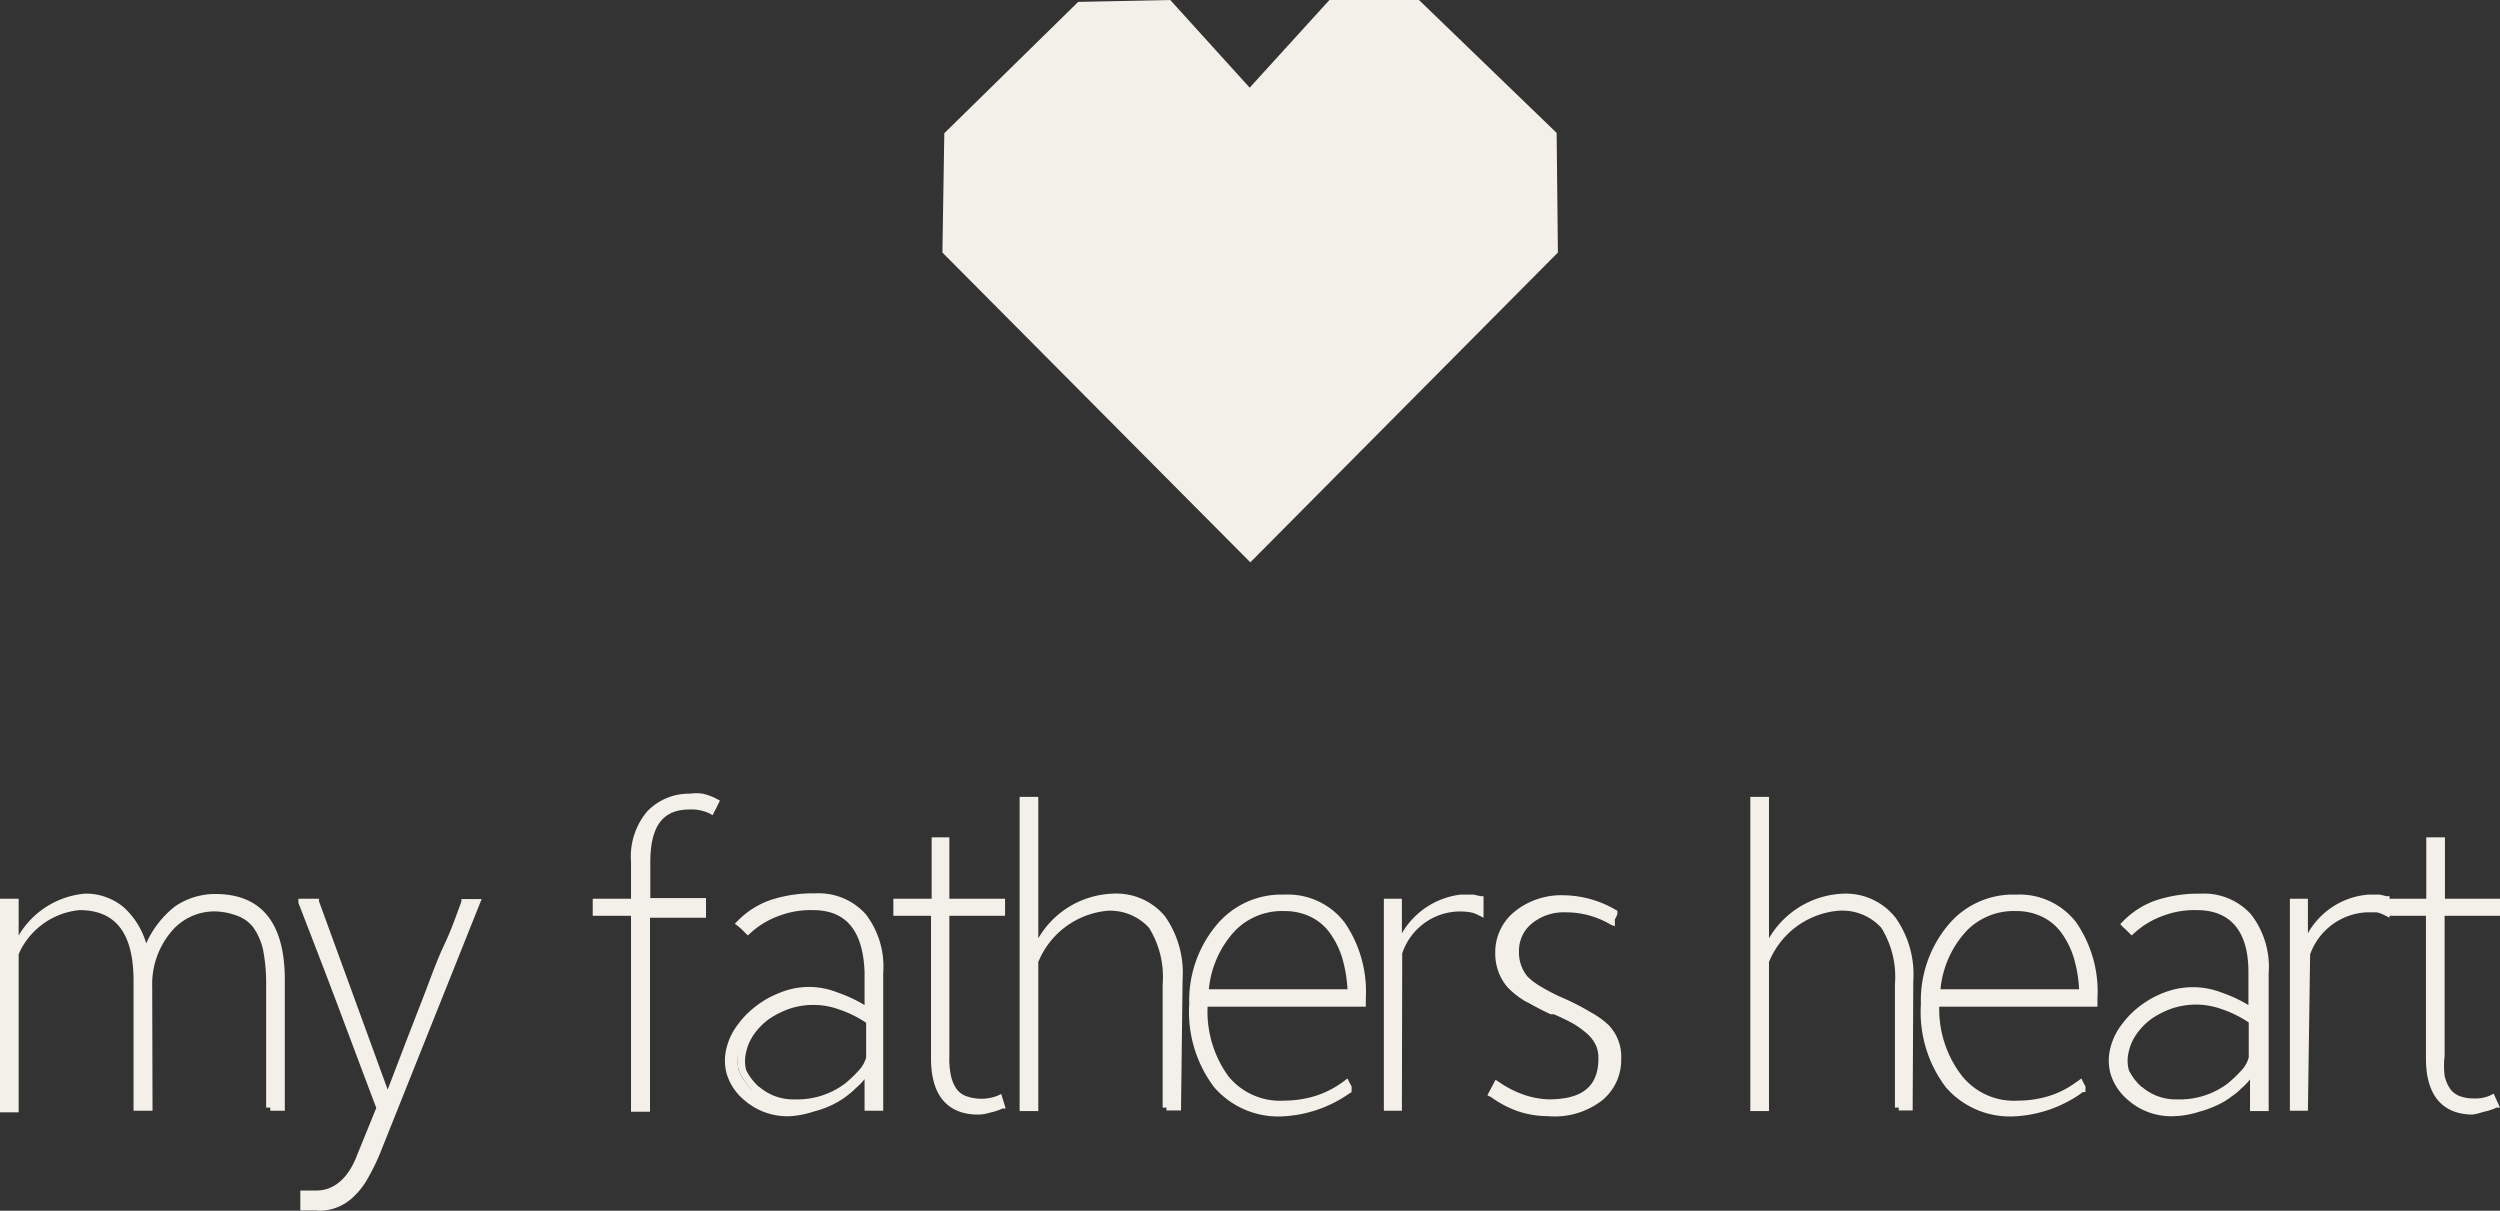 <svg xmlns="http://www.w3.org/2000/svg" viewBox="0 0 79 38.26">
  <rect x="0" y="0" width="79" height="38.26" fill="#333333" stroke="none"/>
  <defs>
    <style>
      .cls-1 {
        fill: #f3efe9;
      }
    </style>
  </defs>
  <title>my-fathers-heart-arise</title>
  <g id="Layer_2" data-name="Layer 2">
    <g id="Layer_1-2" data-name="Layer 1">
      <g id="Layer_1-2-2" data-name="Layer 1-2">
        <path class="cls-1" d="M8.54,35V31.07a5.77,5.77,0,0,0-.1-1.1,2.25,2.25,0,0,0-.31-.75,1.21,1.21,0,0,0-.56-.41,2.18,2.18,0,0,0-.8-.15,1.89,1.89,0,0,0-1.47.72,2.71,2.71,0,0,0-.6,1.79V35H4.35V31c0-1.57-.62-2.37-1.84-2.37a2.49,2.49,0,0,0-2,1.46V35H.12V28.53H.46V30c.71-1.06,1.44-1.59,2.21-1.59a1.7,1.7,0,0,1,.63.1,1.86,1.86,0,0,1,.53.3,2.59,2.59,0,0,1,.76,1.39,3.29,3.29,0,0,1,1-1.41,2.11,2.11,0,0,1,1.21-.38c1.38,0,2.07.86,2.07,2.59v4Z"/>
        <path class="cls-1" d="M4.82,35.1h-.6V31c0-1.51-.56-2.24-1.71-2.24A2.34,2.34,0,0,0,.59,30.15v5H0V28.4H.59v1.16a2.71,2.71,0,0,1,2.08-1.32,1.77,1.77,0,0,1,.68.11,1.85,1.85,0,0,1,.56.32,2.48,2.48,0,0,1,.71,1.14,3.09,3.09,0,0,1,.9-1.16,2.25,2.25,0,0,1,1.28-.4c1.46,0,2.2.91,2.2,2.71V35.1H8.54V35H8.41V31.07A5.46,5.46,0,0,0,8.31,30,2,2,0,0,0,8,29.3a1.13,1.13,0,0,0-.5-.36,2.12,2.12,0,0,0-.75-.14,1.78,1.78,0,0,0-1.37.68,2.58,2.58,0,0,0-.57,1.71Zm-.35-.25h.1V31.17a3.08,3.08,0,0,1,.16-1v.06l-.14.33-.09-.35a2.53,2.53,0,0,0-.72-1.33,1.83,1.83,0,0,0-.49-.28,1.49,1.49,0,0,0-.59-.09,1.66,1.66,0,0,0-.54.1l.37-.06h0c.91,0,2,.43,2,2.49Zm4.19,0h.09V31c0-1.66-.64-2.46-1.95-2.46a2,2,0,0,0-1.14.36,2,2,0,0,0-.37.35,2,2,0,0,1,1.48-.67,2.2,2.2,0,0,1,.84.16,1.43,1.43,0,0,1,.61.45,2.34,2.34,0,0,1,.33.8,6.1,6.1,0,0,1,.11,1.13Zm-8.41,0H.34V30.36h0V28.65H.25Z"/>
        <path class="cls-1" d="M11.86,36.42a6.53,6.53,0,0,1-.37.75,2.35,2.35,0,0,1-.41.53,1.43,1.43,0,0,1-.49.32,1.59,1.59,0,0,1-.57.1.61.61,0,0,1-.19,0H9.65L9.71,38v-.15H10c.59,0,1.06-.4,1.39-1.19L12,35.08l-1.23-3.27c-.41-1.09-.83-2.18-1.25-3.27H10l2.28,6.27L13,32.94l.62-1.6c.19-.5.38-1,.57-1.44s.37-.91.55-1.37h.37Z"/>
        <path class="cls-1" d="M10,38.25H9.49l0-.25v-.38H10c.54,0,1-.37,1.28-1.11l.61-1.5-.52-1.38-.69-1.84c-.41-1.09-.83-2.17-1.25-3.26l0-.13h.65v.08l2.17,5.95.59-1.54.62-1.6c.17-.45.37-1,.58-1.44s.37-.9.54-1.36v-.08h.64L12,36.47a6.88,6.88,0,0,1-.38.77,2.38,2.38,0,0,1-.43.56,1.56,1.56,0,0,1-1.14.46ZM9.82,38H10a1.3,1.3,0,0,0,1-.39,2.69,2.69,0,0,0,.39-.5,5,5,0,0,0,.36-.73l.5-1.23-2.37-6.5H9.77c.4,1,.8,2.07,1.19,3.1l.69,1.84.56,1.48-.65,1.59c-.36.84-.87,1.27-1.51,1.27h-.2v0Zm5-9.33c-.17.43-.33.86-.52,1.29s-.4,1-.57,1.44L13.07,33l-.71,1.85h0l2.53-6.23Z"/>
        <path class="cls-1" d="M22.46,25.63a1.45,1.45,0,0,0-.68-.13c-.91,0-1.37.59-1.37,1.79v1.25h1.76v.3H20.42V35h-.35V28.82H18.86v-.29h1.21v-1.3a2.11,2.11,0,0,1,.48-1.51,1.72,1.72,0,0,1,1.25-.51,2.29,2.29,0,0,1,.37,0,1.56,1.56,0,0,1,.41.15Z"/>
        <path class="cls-1" d="M20.54,35.13h-.6V28.94H18.73V28.4h1.21V27.23a2.21,2.21,0,0,1,.52-1.6,1.83,1.83,0,0,1,1.34-.55,1.34,1.34,0,0,1,.4,0,1.79,1.79,0,0,1,.44.16l.11.06-.23.46-.11-.06a1.32,1.32,0,0,0-.62-.12c-.85,0-1.24.53-1.24,1.67v1.13h1.76V29H20.54Zm-.35-.25h.1V28.71h0V27.29c0-1.27.5-1.92,1.49-1.92a1.64,1.64,0,0,1,.62.09h0l-.27-.08h-.34a1.57,1.57,0,0,0-1.16.48,2,2,0,0,0-.45,1.43v1.42h0Z"/>
        <path class="cls-1" d="M25.76,28.36a1.93,1.93,0,0,1,1.5.6,2.59,2.59,0,0,1,.53,1.78V35h-.34V33.77a1.86,1.86,0,0,1-.21.28,1.79,1.79,0,0,1-.27.28,2.48,2.48,0,0,1-.3.25,2.11,2.11,0,0,1-.31.21,2.88,2.88,0,0,1-1.39.36,2,2,0,0,1-1.43-.5,1.62,1.62,0,0,1-.48-.75,1.37,1.37,0,0,1,0-.75,1.79,1.79,0,0,1,.34-.69,2.61,2.61,0,0,1,.57-.58,2.82,2.82,0,0,1,.72-.4,1.93,1.93,0,0,1,.75-.15,2.85,2.85,0,0,1,1,.18,4.71,4.71,0,0,1,1,.51V30.71c-.06-1.38-.65-2.07-1.75-2.07a3.07,3.07,0,0,0-1.12.19,2.64,2.64,0,0,0-.94.56l-.12-.12-.1-.09a2.62,2.62,0,0,1,1-.63,4.34,4.34,0,0,1,1.34-.19m-1.9,6.08a1.73,1.73,0,0,0,1.19.43,2.66,2.66,0,0,0,1.66-.51,4.56,4.56,0,0,0,.5-.48,1,1,0,0,0,.22-.43v-1.2a3.69,3.69,0,0,0-1-.48,2.92,2.92,0,0,0-.93-.15,2.1,2.1,0,0,0-.74.13,2.69,2.69,0,0,0-.65.34,2.07,2.07,0,0,0-.48.5,1.63,1.63,0,0,0-.27.6,1.2,1.2,0,0,0,0,.65,1.81,1.81,0,0,0,.42.6"/>
        <path class="cls-1" d="M25,35.27a2.07,2.07,0,0,1-1.52-.54,1.72,1.72,0,0,1-.52-.81,1.59,1.59,0,0,1,0-.81,2,2,0,0,1,.36-.74,2.84,2.84,0,0,1,.6-.6,3,3,0,0,1,.75-.41,2.41,2.41,0,0,1,1.79,0,4.48,4.48,0,0,1,.86.4V30.71c-.05-1.31-.59-1.95-1.63-1.95a2.8,2.8,0,0,0-1.07.18,2.67,2.67,0,0,0-.9.54l-.09.08-.2-.2-.09-.08-.12-.09.1-.1a2.67,2.67,0,0,1,1.06-.66,4.31,4.31,0,0,1,1.38-.2,2,2,0,0,1,1.59.65,2.71,2.71,0,0,1,.56,1.86V35.1h-.59v-1h0a1.66,1.66,0,0,1-.26.27,2.55,2.55,0,0,1-.3.26,2.2,2.2,0,0,1-.32.21,2.92,2.92,0,0,1-.71.28A3.06,3.06,0,0,1,25,35.27Zm.46-3.81a1.86,1.86,0,0,0-.7.14,2.64,2.64,0,0,0-.7.38,2.39,2.39,0,0,0-.55.55,1.75,1.75,0,0,0-.32.64,1.34,1.34,0,0,0,0,.69,1.54,1.54,0,0,0,.45.7A1.88,1.88,0,0,0,25,35a2.48,2.48,0,0,0,.61-.07h-.55a1.84,1.84,0,0,1-1.27-.46h0a1.88,1.88,0,0,1-.44-.64,1.26,1.26,0,0,1,0-.72,1.73,1.73,0,0,1,.29-.65,2.33,2.33,0,0,1,.51-.53,2.92,2.92,0,0,1,.68-.35,2.55,2.55,0,0,1,1.37-.08,2.7,2.7,0,0,0-.75,0Zm2.13,3.4h.09V30.74a2.48,2.48,0,0,0-.5-1.7,1.78,1.78,0,0,0-1.41-.56,4.09,4.09,0,0,0-1.3.18,2.47,2.47,0,0,0-.87.51h0a3.16,3.16,0,0,1,.89-.51,3,3,0,0,1,1.16-.2c.82,0,1.8.38,1.88,2.19v2.62h0ZM24,34.35a1.63,1.63,0,0,0,1.1.39,2.52,2.52,0,0,0,1.59-.49,4.16,4.16,0,0,0,.48-.46,1,1,0,0,0,.2-.37v-1.1a3.59,3.59,0,0,0-.88-.43,2.38,2.38,0,0,0-1.58,0,2.8,2.8,0,0,0-.62.32,2.05,2.05,0,0,0-.46.47,1.49,1.49,0,0,0-.25.56,1.14,1.14,0,0,0,0,.58,1.76,1.76,0,0,0,.41.53Z"/>
        <path class="cls-1" d="M31.62,35a1.6,1.6,0,0,1-.37.12,2,2,0,0,1-.35,0q-1.35,0-1.35-1.65V28.82H28.36v-.29h1.21v-2h.34v1.94h1.76v.29H29.9v4.56A2.76,2.76,0,0,0,30,34a1.32,1.32,0,0,0,.19.46.82.82,0,0,0,.34.27,1.52,1.52,0,0,0,1.07,0Z"/>
        <path class="cls-1" d="M30.9,35.22c-.67,0-1.48-.31-1.48-1.77V28.94H28.23V28.4h1.21V26.46H30V28.4h1.76v.54H30v4.43a2.56,2.56,0,0,0,.05.62,1.15,1.15,0,0,0,.17.41.66.66,0,0,0,.29.23,1.43,1.43,0,0,0,1,0l.13-.06.14.46h-.1a1.87,1.87,0,0,1-.4.13A1.21,1.21,0,0,1,30.9,35.22Zm-2.42-6.53h1.19v4.76c0,1,.4,1.52,1.23,1.52H31a1.54,1.54,0,0,1-.56-.1.92.92,0,0,1-.39-.31,1.48,1.48,0,0,1-.21-.5,2.57,2.57,0,0,1-.06-.68V28.69h0v-2h-.09v1.94H28.48Z"/>
        <path class="cls-1" d="M36.86,35V31.1a3,3,0,0,0-.46-1.85,1.8,1.8,0,0,0-1.46-.59,2.76,2.76,0,0,0-2.31,1.71V35H32.3V25.3h.34v4.76a2.91,2.91,0,0,1,2.47-1.71,1.87,1.87,0,0,1,1.56.66,3,3,0,0,1,.53,1.91v4h-.34Z"/>
        <path class="cls-1" d="M37.32,35.09h-.46V35h-.12V31.1a2.94,2.94,0,0,0-.43-1.78A1.66,1.66,0,0,0,35,28.78a2.62,2.62,0,0,0-2.19,1.62v4.71h-.59V25.18h.59v4.47a2.84,2.84,0,0,1,2.34-1.41,2,2,0,0,1,1.66.71,3.1,3.1,0,0,1,.56,2ZM37,34.84h.09v-3.9a2.91,2.91,0,0,0-.5-1.83,1.76,1.76,0,0,0-1.46-.61,3.09,3.09,0,0,0-.43,0H35a1.89,1.89,0,0,1,1.55.63A3.11,3.11,0,0,1,37,31.08Zm-4.56,0h.09V25.43h-.09Z"/>
        <path class="cls-1" d="M38.07,31.64A3.63,3.63,0,0,0,38.74,34a2.28,2.28,0,0,0,1.85.83,3.37,3.37,0,0,0,1-.16,3,3,0,0,0,.93-.49l.07.13.06.09a3.83,3.83,0,0,1-2.24.72,2.54,2.54,0,0,1-2-.88,3.8,3.8,0,0,1-.76-2.54,3.61,3.61,0,0,1,.8-2.38,2.51,2.51,0,0,1,2.07-1,2.12,2.12,0,0,1,1.81.82A3.77,3.77,0,0,1,43,31.53v.13H38Zm4.6-.28a4.45,4.45,0,0,0-.18-1.15,2.73,2.73,0,0,0-.43-.85,1.71,1.71,0,0,0-.66-.53,2,2,0,0,0-.87-.18,2.21,2.21,0,0,0-1.66.68,3.38,3.38,0,0,0-.83,2Z"/>
        <path class="cls-1" d="M40.46,35.28a2.68,2.68,0,0,1-2.09-.92,3.94,3.94,0,0,1-.79-2.63,3.72,3.72,0,0,1,.83-2.46,2.66,2.66,0,0,1,2.17-1,2.26,2.26,0,0,1,1.91.88,3.86,3.86,0,0,1,.67,2.4v.26h-5A3.49,3.49,0,0,0,38.81,34a2.1,2.1,0,0,0,1.76.78,3.37,3.37,0,0,0,1-.15,3,3,0,0,0,.89-.46l.12-.09.07.14.06.11h0a.41.41,0,0,1,0,.09v.09l-.08.05A4,4,0,0,1,40.46,35.28Zm.11-6.77a2.39,2.39,0,0,0-2,.91,3.5,3.5,0,0,0-.77,2.3,3.69,3.69,0,0,0,.73,2.46,2.41,2.41,0,0,0,1.9.84,3.62,3.62,0,0,0,1.45-.3l-.23.08a3.43,3.43,0,0,1-1,.2,2.37,2.37,0,0,1-2-.87,3.64,3.64,0,0,1-.7-2.32h0v-.14H38v-.11H42.9a3.59,3.59,0,0,0-.62-2.25A2,2,0,0,0,40.57,28.51Zm2.27,3H37.91v-.14a3.54,3.54,0,0,1,.86-2.1,2.35,2.35,0,0,1,1.75-.71,2.08,2.08,0,0,1,.92.19,1.8,1.8,0,0,1,.71.57,3,3,0,0,1,.45.89,4.68,4.68,0,0,1,.18,1.18Zm-4.6-.25h4.34a4.27,4.27,0,0,0-.17-1,2.69,2.69,0,0,0-.41-.81,1.62,1.62,0,0,0-.61-.49,1.87,1.87,0,0,0-.81-.17,2.07,2.07,0,0,0-1.57.64,3.15,3.15,0,0,0-.81,1.83Z"/>
        <path class="cls-1" d="M46.74,28.8a1.43,1.43,0,0,0-.27-.09,1.61,1.61,0,0,0-.31,0,2.15,2.15,0,0,0-2,1.43V35h-.32V28.53h.32v1.35c.68-1,1.35-1.51,2-1.49h.28l.27.06Z"/>
        <path class="cls-1" d="M44.3,35.1h-.57V28.4h.57v1.09a2.49,2.49,0,0,1,1.85-1.22h.42l.22.05h.09V29l-.18-.09a.9.9,0,0,0-.23-.08,1.93,1.93,0,0,0-2.16,1.3Zm-.3-.25h0v-6.2h0Zm2.16-6.29h.49V28.5h-.47a1.38,1.38,0,0,0-.45.08,1.79,1.79,0,0,1,.4,0Z"/>
        <path class="cls-1" d="M47.33,34.3a3.38,3.38,0,0,0,.73.38,2.66,2.66,0,0,0,.88.18c1.15,0,1.71-.47,1.71-1.43a1.22,1.22,0,0,0-.09-.46,1.29,1.29,0,0,0-.28-.38,3.27,3.27,0,0,0-.48-.35,5.52,5.52,0,0,0-.69-.34,7.93,7.93,0,0,1-.78-.41,2.6,2.6,0,0,1-.53-.41,1.53,1.53,0,0,1-.35-1A1.49,1.49,0,0,1,48,28.87a2.24,2.24,0,0,1,1.47-.48,3.22,3.22,0,0,1,1.54.43A1.09,1.09,0,0,1,51,29l-.06.13a2.91,2.91,0,0,0-1.49-.41,1.7,1.7,0,0,0-1.15.38,1.24,1.24,0,0,0-.46,1,1.29,1.29,0,0,0,.3.86,2.07,2.07,0,0,0,.44.34,7.24,7.24,0,0,0,.73.38,6.84,6.84,0,0,1,.85.44,2.7,2.7,0,0,1,.54.4,1.31,1.31,0,0,1,.35,1,1.55,1.55,0,0,1-.56,1.22,2.29,2.29,0,0,1-1.57.48A2.88,2.88,0,0,1,48,35a3.12,3.12,0,0,1-.85-.44Z"/>
        <path class="cls-1" d="M48.91,35.27a3,3,0,0,1-.9-.14,3.27,3.27,0,0,1-.89-.46L47,34.61l.26-.49.12.08a3.2,3.2,0,0,0,.71.37,2.67,2.67,0,0,0,.84.17c1.08,0,1.58-.41,1.58-1.3a1,1,0,0,0-.08-.41,1.2,1.2,0,0,0-.25-.34,3,3,0,0,0-.46-.34c-.2-.11-.41-.21-.62-.3H49c-.24-.11-.47-.23-.7-.36l-.1-.05a2.65,2.65,0,0,1-.56-.44,1.63,1.63,0,0,1-.39-1.08,1.65,1.65,0,0,1,.62-1.32,2.35,2.35,0,0,1,1.55-.51,3.34,3.34,0,0,1,1.6.44l.09.05v.1a.89.89,0,0,1-.08.17v.09l0,.13-.13-.05a2.74,2.74,0,0,0-1.42-.39,1.59,1.59,0,0,0-1.07.35,1.11,1.11,0,0,0-.41.89,1.19,1.19,0,0,0,.27.79,2.1,2.1,0,0,0,.41.31,6.1,6.1,0,0,0,.72.37,7.16,7.16,0,0,1,.87.45,2.58,2.58,0,0,1,.57.41,1.44,1.44,0,0,1,.39,1.06,1.65,1.65,0,0,1-.6,1.31A2.45,2.45,0,0,1,48.91,35.27Zm-1.56-.74a3.3,3.3,0,0,0,.73.36,2.62,2.62,0,0,0,.83.13,2.18,2.18,0,0,0,1.49-.45,1.39,1.39,0,0,0,.52-1.12,1.2,1.2,0,0,0-.32-.88,2.77,2.77,0,0,0-.52-.38,6.71,6.71,0,0,0-.84-.44,8.2,8.2,0,0,1-.75-.39A2.47,2.47,0,0,1,48,31a1.43,1.43,0,0,1-.33-.95,1.36,1.36,0,0,1,.5-1.08,1.83,1.83,0,0,1,1.23-.41,3,3,0,0,1,1.43.36h0a3,3,0,0,0-1.38-.36A2.12,2.12,0,0,0,48.1,29a1.46,1.46,0,0,0-.21,2,2.64,2.64,0,0,0,.5.38l.09,0c.22.13.44.24.67.35h.05a5.59,5.59,0,0,1,.65.32,3.59,3.59,0,0,1,.5.37,1.43,1.43,0,0,1,.31.42,1.24,1.24,0,0,1,.1.5c0,1-.62,1.55-1.83,1.55A3,3,0,0,1,48,34.8a3.27,3.27,0,0,1-.65-.32Z"/>
        <path class="cls-1" d="M60,35V31.1a3,3,0,0,0-.46-1.85,1.8,1.8,0,0,0-1.46-.59,2.76,2.76,0,0,0-2.31,1.71V35h-.34V25.3h.34v4.76a2.91,2.91,0,0,1,2.47-1.71A1.87,1.87,0,0,1,59.8,29a3,3,0,0,1,.53,1.91v4H60Z"/>
        <path class="cls-1" d="M60.44,35.09H60V35h-.12V31.1a2.94,2.94,0,0,0-.43-1.78,1.66,1.66,0,0,0-1.36-.54A2.61,2.61,0,0,0,55.9,30.4v4.71h-.59V25.18h.59v4.47a2.84,2.84,0,0,1,2.34-1.41A2,2,0,0,1,59.9,29a3.1,3.1,0,0,1,.56,2Zm-.34-.25h.09v-3.9a2.91,2.91,0,0,0-.5-1.83,1.76,1.76,0,0,0-1.46-.61,3.09,3.09,0,0,0-.43,0h.28a1.89,1.89,0,0,1,1.55.63,3.12,3.12,0,0,1,.48,1.93Zm-4.56,0h.09V25.43h-.09Z"/>
        <path class="cls-1" d="M61.18,31.64A3.68,3.68,0,0,0,61.86,34a2.28,2.28,0,0,0,1.85.83,3.37,3.37,0,0,0,1-.16,3,3,0,0,0,.93-.49l.07.13.06.09a3.83,3.83,0,0,1-2.24.72,2.54,2.54,0,0,1-2-.88,3.8,3.8,0,0,1-.76-2.54,3.61,3.61,0,0,1,.8-2.38,2.51,2.51,0,0,1,2.07-1,2.12,2.12,0,0,1,1.81.82,3.76,3.76,0,0,1,.65,2.32v.13h-5Zm4.6-.28a4.45,4.45,0,0,0-.18-1.15,2.73,2.73,0,0,0-.43-.85,1.71,1.71,0,0,0-.66-.53,2,2,0,0,0-.87-.18,2.21,2.21,0,0,0-1.66.68,3.38,3.38,0,0,0-.83,2Z"/>
        <path class="cls-1" d="M63.58,35.28a2.68,2.68,0,0,1-2.09-.92,3.94,3.94,0,0,1-.79-2.63,3.72,3.72,0,0,1,.83-2.46,2.66,2.66,0,0,1,2.17-1,2.26,2.26,0,0,1,1.91.88,3.86,3.86,0,0,1,.67,2.4v.26h-5A3.45,3.45,0,0,0,62,34a2.1,2.1,0,0,0,1.76.78,3.37,3.37,0,0,0,1-.15,3,3,0,0,0,.89-.46l.12-.09.07.14.06.11h0a.41.41,0,0,1,0,.09v.09l-.08,0A4,4,0,0,1,63.58,35.28Zm.11-6.77a2.39,2.39,0,0,0-2,.91,3.5,3.5,0,0,0-.77,2.3,3.69,3.69,0,0,0,.73,2.46,2.41,2.41,0,0,0,1.9.84,3.62,3.62,0,0,0,1.45-.3l-.23.08a3.59,3.59,0,0,1-1.08.17,2.37,2.37,0,0,1-2-.87A3.73,3.73,0,0,1,61,31.64v-.12h5a3.59,3.59,0,0,0-.62-2.25A2,2,0,0,0,63.69,28.51Zm2.27,3H61v-.14a3.54,3.54,0,0,1,.86-2.1,2.35,2.35,0,0,1,1.75-.71,2.08,2.08,0,0,1,.92.19,1.8,1.8,0,0,1,.71.57,3,3,0,0,1,.45.89,4.68,4.68,0,0,1,.18,1.18Zm-4.6-.25H65.7a4.27,4.27,0,0,0-.17-1,2.69,2.69,0,0,0-.41-.81,1.62,1.62,0,0,0-.61-.49,1.87,1.87,0,0,0-.81-.17,2.07,2.07,0,0,0-1.57.64,3.15,3.15,0,0,0-.81,1.83Z"/>
        <path class="cls-1" d="M69.49,28.36A1.89,1.89,0,0,1,71,29a2.59,2.59,0,0,1,.53,1.78V35h-.34V33.77a1.86,1.86,0,0,1-.21.28,1.79,1.79,0,0,1-.27.28,3.47,3.47,0,0,1-.29.25,2.11,2.11,0,0,1-.31.21,2.88,2.88,0,0,1-1.39.36,2,2,0,0,1-1.43-.5,1.62,1.62,0,0,1-.48-.75,1.37,1.37,0,0,1,0-.75,1.79,1.79,0,0,1,.34-.69,2.66,2.66,0,0,1,.58-.58,3.16,3.16,0,0,1,.72-.4,1.93,1.93,0,0,1,.75-.15,2.85,2.85,0,0,1,1,.18,4.71,4.71,0,0,1,1,.51V30.71c-.06-1.38-.65-2.07-1.75-2.07a3.07,3.07,0,0,0-1.12.19,2.64,2.64,0,0,0-.94.56l-.12-.12-.1-.09a2.62,2.62,0,0,1,1-.63,4.34,4.34,0,0,1,1.34-.19m-1.9,6.08a1.73,1.73,0,0,0,1.19.43,2.66,2.66,0,0,0,1.66-.51,4.56,4.56,0,0,0,.5-.48,1,1,0,0,0,.22-.43v-1.2a3.69,3.69,0,0,0-1-.48,2.92,2.92,0,0,0-.93-.15,2.1,2.1,0,0,0-.74.13,2.69,2.69,0,0,0-.65.34,2.07,2.07,0,0,0-.48.5,1.63,1.63,0,0,0-.27.6,1.2,1.2,0,0,0,0,.65,1.65,1.65,0,0,0,.41.6"/>
        <path class="cls-1" d="M68.73,35.27a2.07,2.07,0,0,1-1.52-.54,1.72,1.72,0,0,1-.52-.81,1.59,1.59,0,0,1,0-.81,2,2,0,0,1,.36-.74,2.84,2.84,0,0,1,.6-.6,3,3,0,0,1,.75-.41,2.51,2.51,0,0,1,1.79,0,4.48,4.48,0,0,1,.86.4V30.71c0-1.31-.59-1.95-1.63-1.95a2.8,2.8,0,0,0-1.07.18,2.67,2.67,0,0,0-.9.54l-.09.08-.2-.2-.09-.08L67,29.2l.1-.1a2.67,2.67,0,0,1,1.06-.66,4.31,4.31,0,0,1,1.38-.2,2,2,0,0,1,1.59.65,2.71,2.71,0,0,1,.56,1.86v4.36H71.1v-1a1.79,1.79,0,0,1-.27.28,1.81,1.81,0,0,1-.3.25,2.2,2.2,0,0,1-.32.21,3.39,3.39,0,0,1-.71.28A2.9,2.9,0,0,1,68.73,35.27Zm.46-3.81a1.86,1.86,0,0,0-.7.14,2.8,2.8,0,0,0-.7.38,2.39,2.39,0,0,0-.55.55,1.72,1.72,0,0,0-.32.65,1.34,1.34,0,0,0,0,.69,1.54,1.54,0,0,0,.45.7,1.84,1.84,0,0,0,1.34.47,2.48,2.48,0,0,0,.61-.07h-.55a1.84,1.84,0,0,1-1.27-.46h0a1.88,1.88,0,0,1-.44-.64,1.36,1.36,0,0,1,0-.72,1.73,1.73,0,0,1,.29-.65,2.33,2.33,0,0,1,.51-.53,2.92,2.92,0,0,1,.68-.35,2.55,2.55,0,0,1,1.37-.08A2.51,2.51,0,0,0,69.19,31.46Zm2.13,3.4h.09V30.74a2.48,2.48,0,0,0-.5-1.7,1.78,1.78,0,0,0-1.41-.56,4.09,4.09,0,0,0-1.3.18,2.47,2.47,0,0,0-.87.51h0a3.16,3.16,0,0,1,.89-.51,3,3,0,0,1,1.16-.2c1.19,0,1.82.74,1.88,2.19v2.61h0Zm-3.63-.51a1.63,1.63,0,0,0,1.1.39,2.52,2.52,0,0,0,1.59-.49,4.16,4.16,0,0,0,.48-.46.93.93,0,0,0,.2-.38v-1.1a3.59,3.59,0,0,0-.88-.43,2.38,2.38,0,0,0-1.58,0,2.8,2.8,0,0,0-.62.32,2.05,2.05,0,0,0-.46.47,1.49,1.49,0,0,0-.25.56,1.14,1.14,0,0,0,0,.58,1.68,1.68,0,0,0,.41.54Z"/>
        <path class="cls-1" d="M75.38,28.8a1.43,1.43,0,0,0-.27-.09,1.61,1.61,0,0,0-.31,0,2.15,2.15,0,0,0-2,1.43V35h-.32V28.53h.32v1.35c.68-1,1.35-1.51,2-1.49h.28l.27.06Z"/>
        <path class="cls-1" d="M72.93,35.1h-.57V28.4h.57v1.09a2.41,2.41,0,0,1,1.91-1.22h.36l.22.05h.09V29l-.18-.09a.9.9,0,0,0-.23-.08h-.32A2,2,0,0,0,73,30.16Zm-.32-.25h.07v-6.2h-.07Zm2.16-6.29h.49V28.5h-.47a1.38,1.38,0,0,0-.45.08,2,2,0,0,1,.42,0Z"/>
        <path class="cls-1" d="M78.86,35a1.6,1.6,0,0,1-.37.12,2,2,0,0,1-.35,0q-1.35,0-1.35-1.65V28.82h-1.2v-.29H76.8v-2h.34v1.94H78.9v.29H77.13v4.56a3.49,3.49,0,0,0,.06.65,1.32,1.32,0,0,0,.19.46.82.82,0,0,0,.34.27,1.48,1.48,0,0,0,.51.09,1.35,1.35,0,0,0,.56-.1Z"/>
        <path class="cls-1" d="M78.14,35.22c-.67,0-1.48-.31-1.48-1.77V28.94h-1.2V28.4h1.21V26.46h.59V28.4H79v.54H77.25v4.43a2.56,2.56,0,0,0,0,.62,1.15,1.15,0,0,0,.17.41.66.66,0,0,0,.29.23,1.21,1.21,0,0,0,.46.08,1.13,1.13,0,0,0,.51-.09l.12-.06L79,35h-.11a1.87,1.87,0,0,1-.4.13A2,2,0,0,1,78.14,35.22Zm-2.43-6.53h1.2v4.76c0,1,.4,1.52,1.23,1.52h.08a1.54,1.54,0,0,1-.56-.1.92.92,0,0,1-.39-.31,1.48,1.48,0,0,1-.21-.5,2.57,2.57,0,0,1-.06-.68V28.69h0v-2h-.09v1.94h-1.2Z"/>
        <polygon class="cls-1" points="44.84 0 42.01 0 39.49 2.77 36.98 0 34.07 0.06 29.84 4.21 29.78 7.98 39.51 17.77 49.23 7.98 49.19 4.2 44.84 0"/>
      </g>
    </g>
  </g>
</svg>
